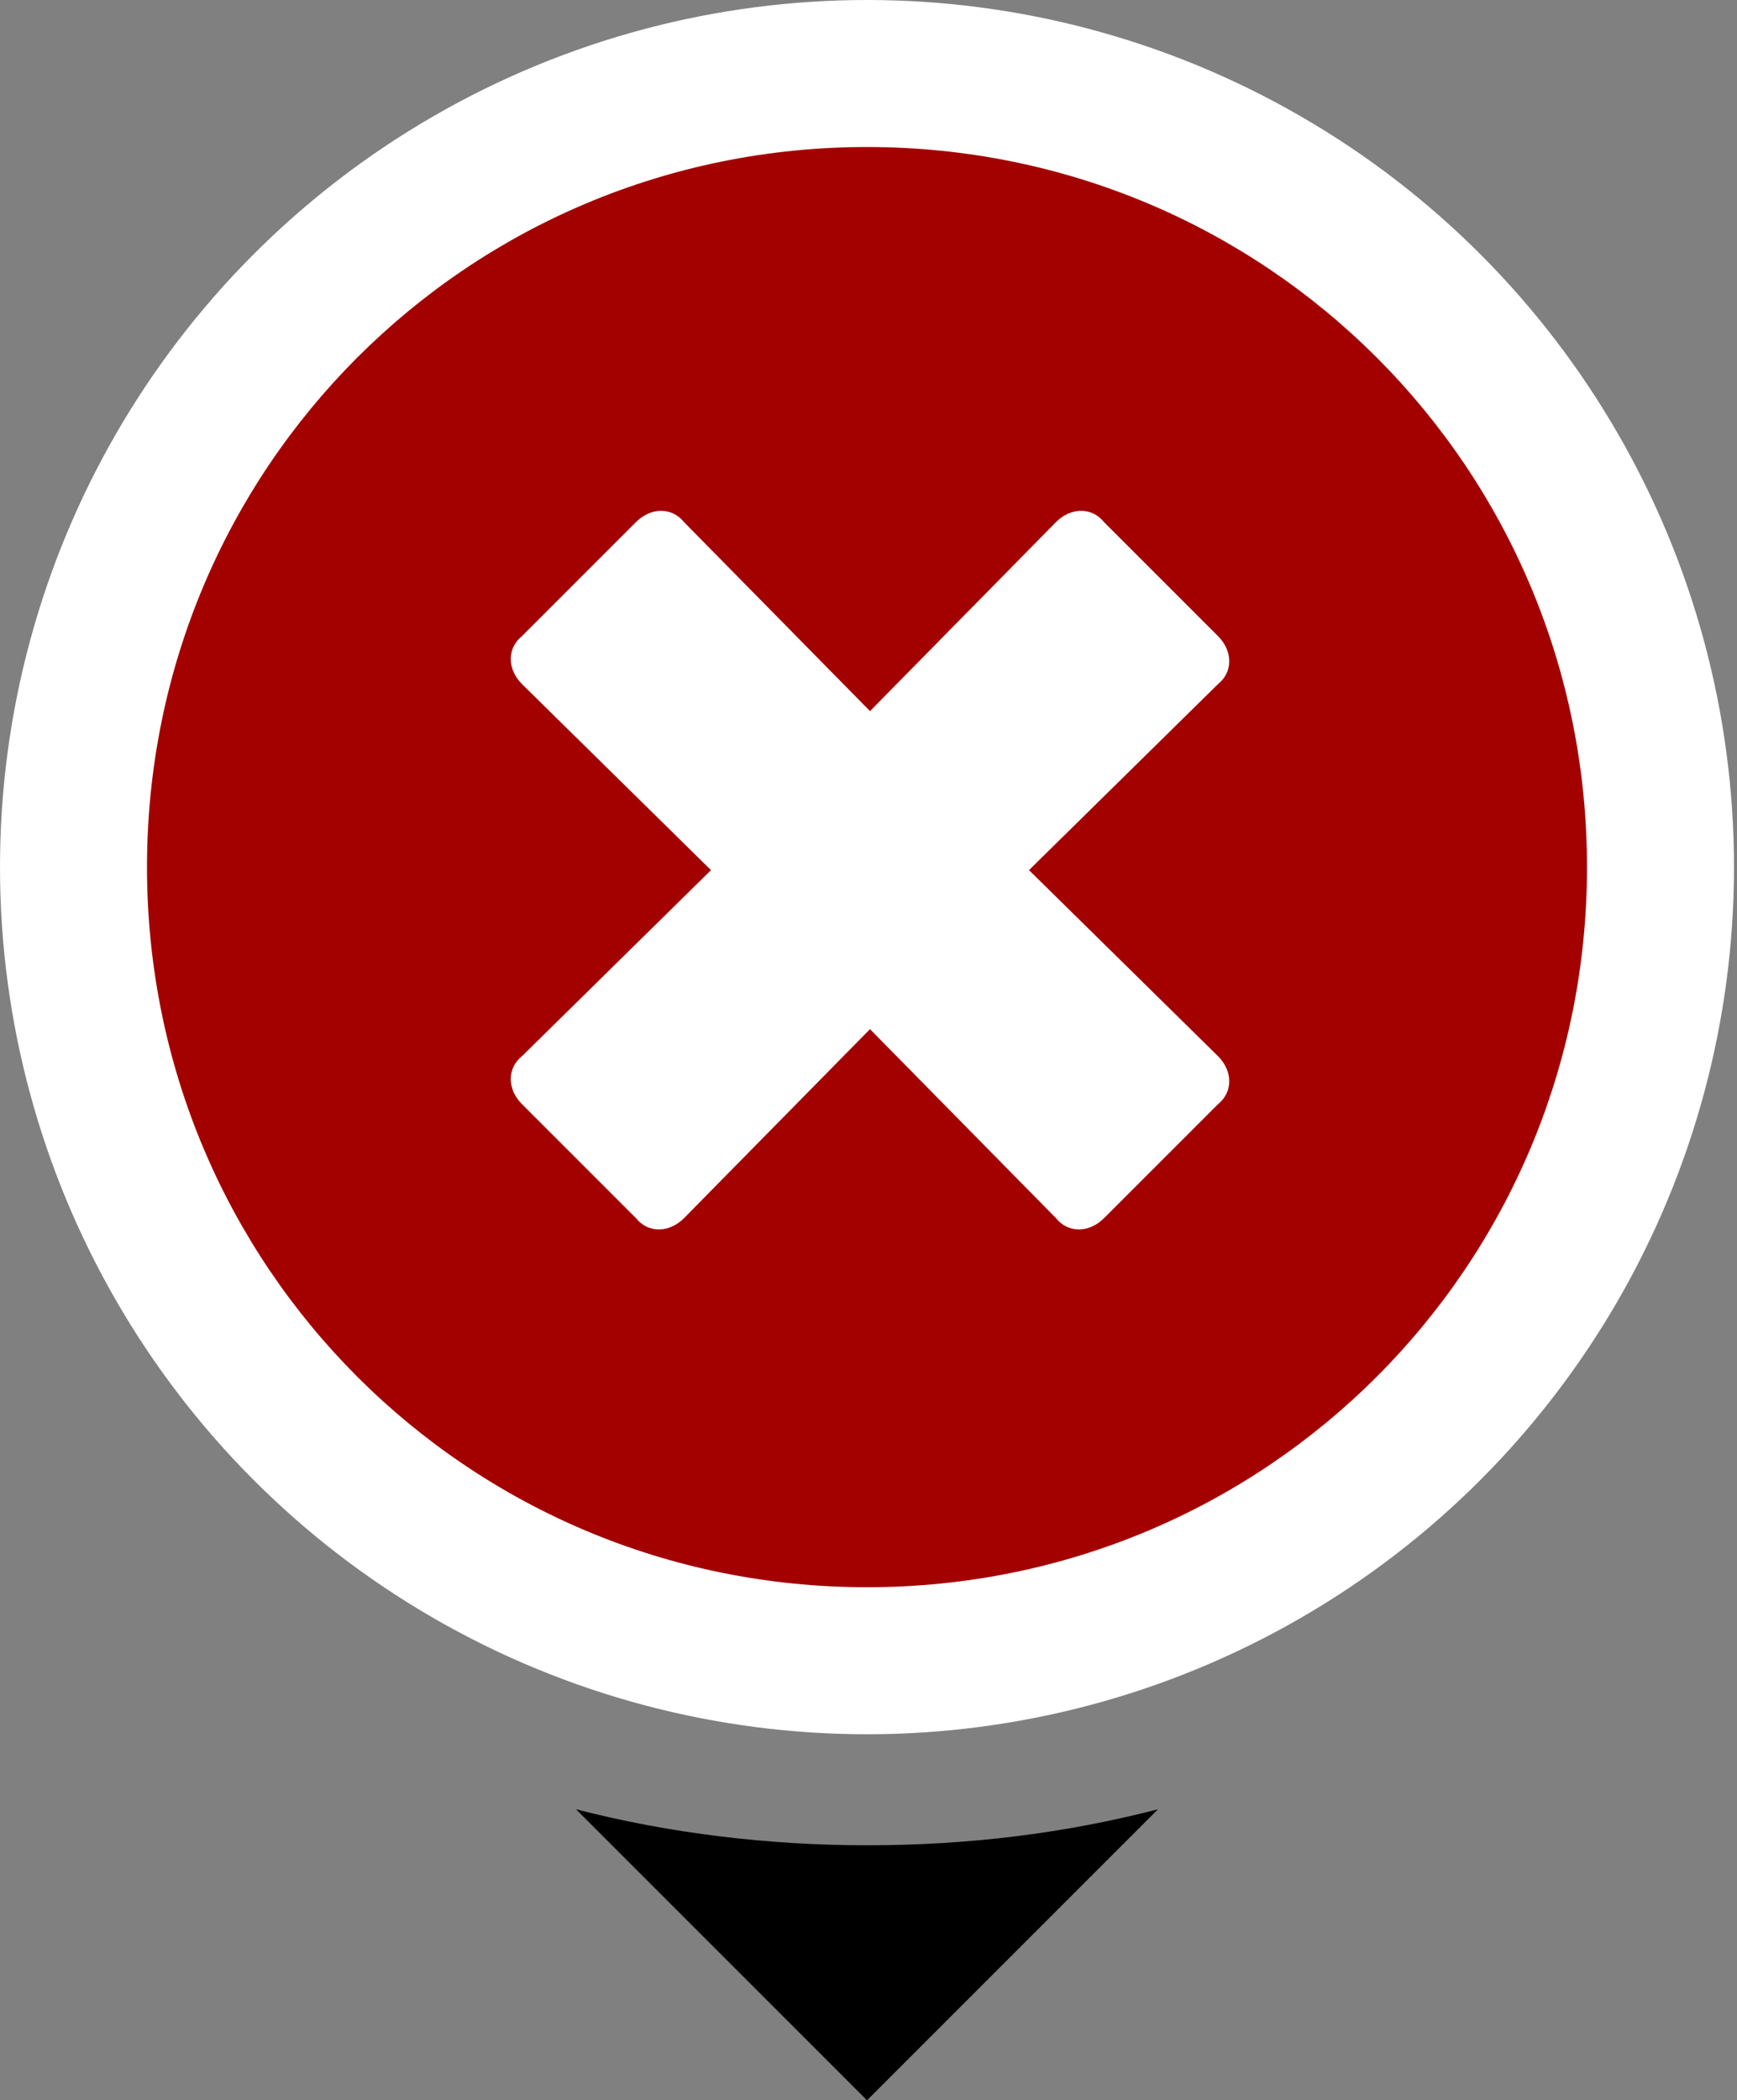 <?xml version="1.0" encoding="utf-8"?>
<!-- Generator: Adobe Illustrator 21.1.0, SVG Export Plug-In . SVG Version: 6.00 Build 0)  -->
<svg version="1.1" id="Layer_1" xmlns="http://www.w3.org/2000/svg" xmlns:xlink="http://www.w3.org/1999/xlink" x="0px" y="0px"
	 viewBox="0 0 57.9 70" style="enable-background:new 0 0 57.9 70;" xml:space="preserve">
<rect x="0" y="0" width="57.9" height="70" fill="#808080" stroke="none"/>
<style type="text/css">
	.st0{fill:#FFFFFF;}
	.st1{clip-path:url(#SVGID_2_);}
	.st2{clip-path:url(#SVGID_4_);fill:#A30000;}
</style>
<g>
	<path d="M28.9,61.5c-3.3,0-6.6-0.4-9.7-1.2l9.7,9.7l9.7-9.7C35.5,61.1,32.3,61.5,28.9,61.5z"/>
</g>
<circle class="st0" cx="28.9" cy="28.9" r="28.9"/>
<g>
	<defs>
		<path id="SVGID_1_" d="M40.6,35.2c0.5,0.5,0.5,1.2,0,1.6l-3.8,3.8c-0.5,0.5-1.2,0.5-1.6,0l-6.2-6.3l-6.2,6.3
			c-0.5,0.5-1.2,0.5-1.6,0l-3.8-3.8c-0.5-0.5-0.5-1.2,0-1.6l6.3-6.2l-6.3-6.2c-0.5-0.5-0.5-1.2,0-1.6l3.8-3.8c0.5-0.5,1.2-0.5,1.6,0
			l6.2,6.3l6.2-6.3c0.5-0.5,1.2-0.5,1.6,0l3.8,3.8c0.5,0.5,0.5,1.2,0,1.6l-6.3,6.2L40.6,35.2z M28.9,4.9c-13.3,0-24,10.7-24,24
			s10.7,24,24,24s24-10.7,24-24S42.2,4.9,28.9,4.9z"/>
	</defs>
	<clipPath id="SVGID_2_">
		<use xlink:href="#SVGID_1_"  style="overflow:visible;"/>
	</clipPath>
	<g class="st1">
		<defs>
			<rect id="SVGID_3_" x="-97.1" y="-181.1" width="1241" height="835"/>
		</defs>
		<clipPath id="SVGID_4_">
			<use xlink:href="#SVGID_3_"  style="overflow:visible;"/>
		</clipPath>
		<rect x="-0.1" y="-0.1" class="st2" width="58" height="58"/>
	</g>
</g>
</svg>
